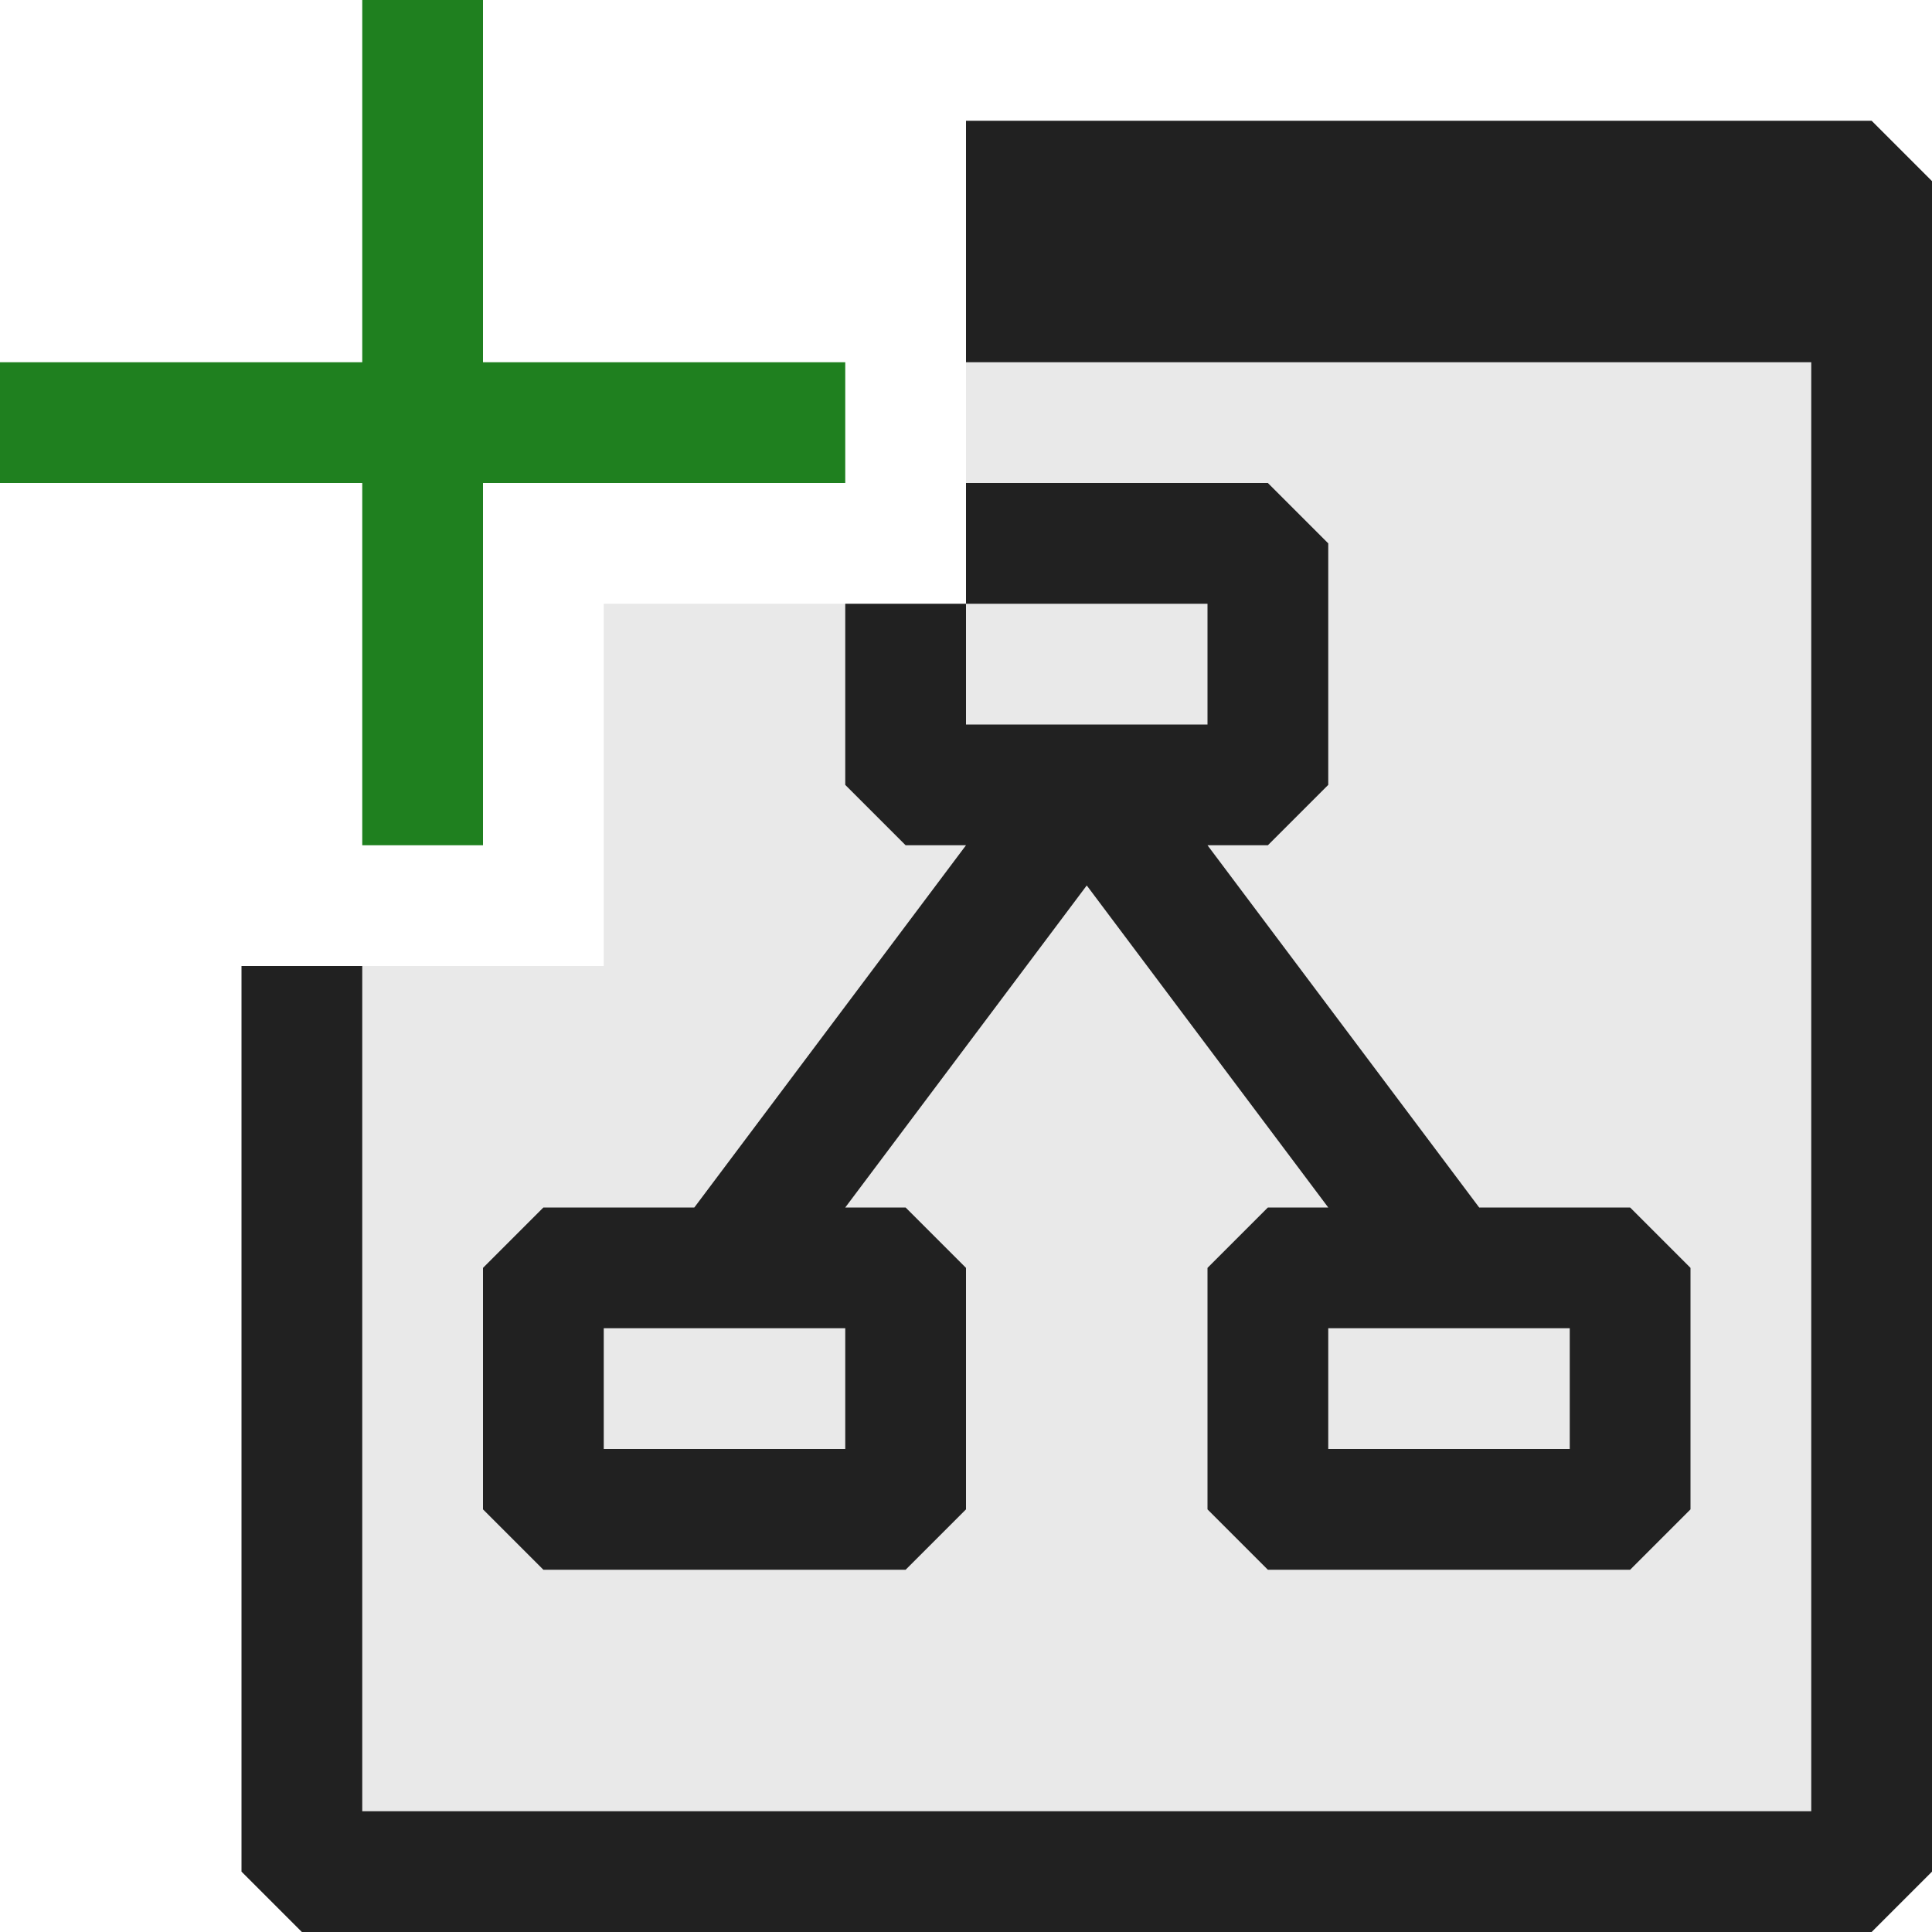 <svg xmlns="http://www.w3.org/2000/svg" viewBox="0 0 16 16">
  <defs>
    <style>.canvas{fill: none; opacity: 0;}.light-defaultgrey-10{fill: #212121; opacity: 0.1;}.light-defaultgrey{fill: #212121; opacity: 1;}.light-green{fill: #1f801f; opacity: 1;}</style>
  </defs>
  <title>IconLightAddToDependancyGraphAncestor</title>
  <g id="canvas" class="canvas">
    <path class="canvas" d="M16,16H0V0H16Z" />
  </g>
  <g id="level-1">
    <path class="light-defaultgrey-10" d="M15.5,1.5v14H2.5V8H5V5H8V1.5Z" />
    <path class="light-defaultgrey" d="M16,1.5v14l-.5.5H2.5L2,15.5V8H3v7H15V3H8V1h7.5Z" />
    <path class="light-defaultgrey" d="M7.5,7H8L5.75,10H4.5l-.5.5v2l.5.5h3l.5-.5v-2L7.5,10H7L9,7.333,11,10h-.5l-.5.5v2l.5.5h3l.5-.5v-2l-.5-.5H12.25L10,7h.5l.5-.5v-2L10.5,4H8V5h2V6H8V5H7V6.5ZM7,11v1H5V11Zm6,0v1H11V11Z" />
    <path class="light-green" d="M7,4H4V7H3V4H0V3H3V0H4V3H7Z" />
  </g>
</svg>
